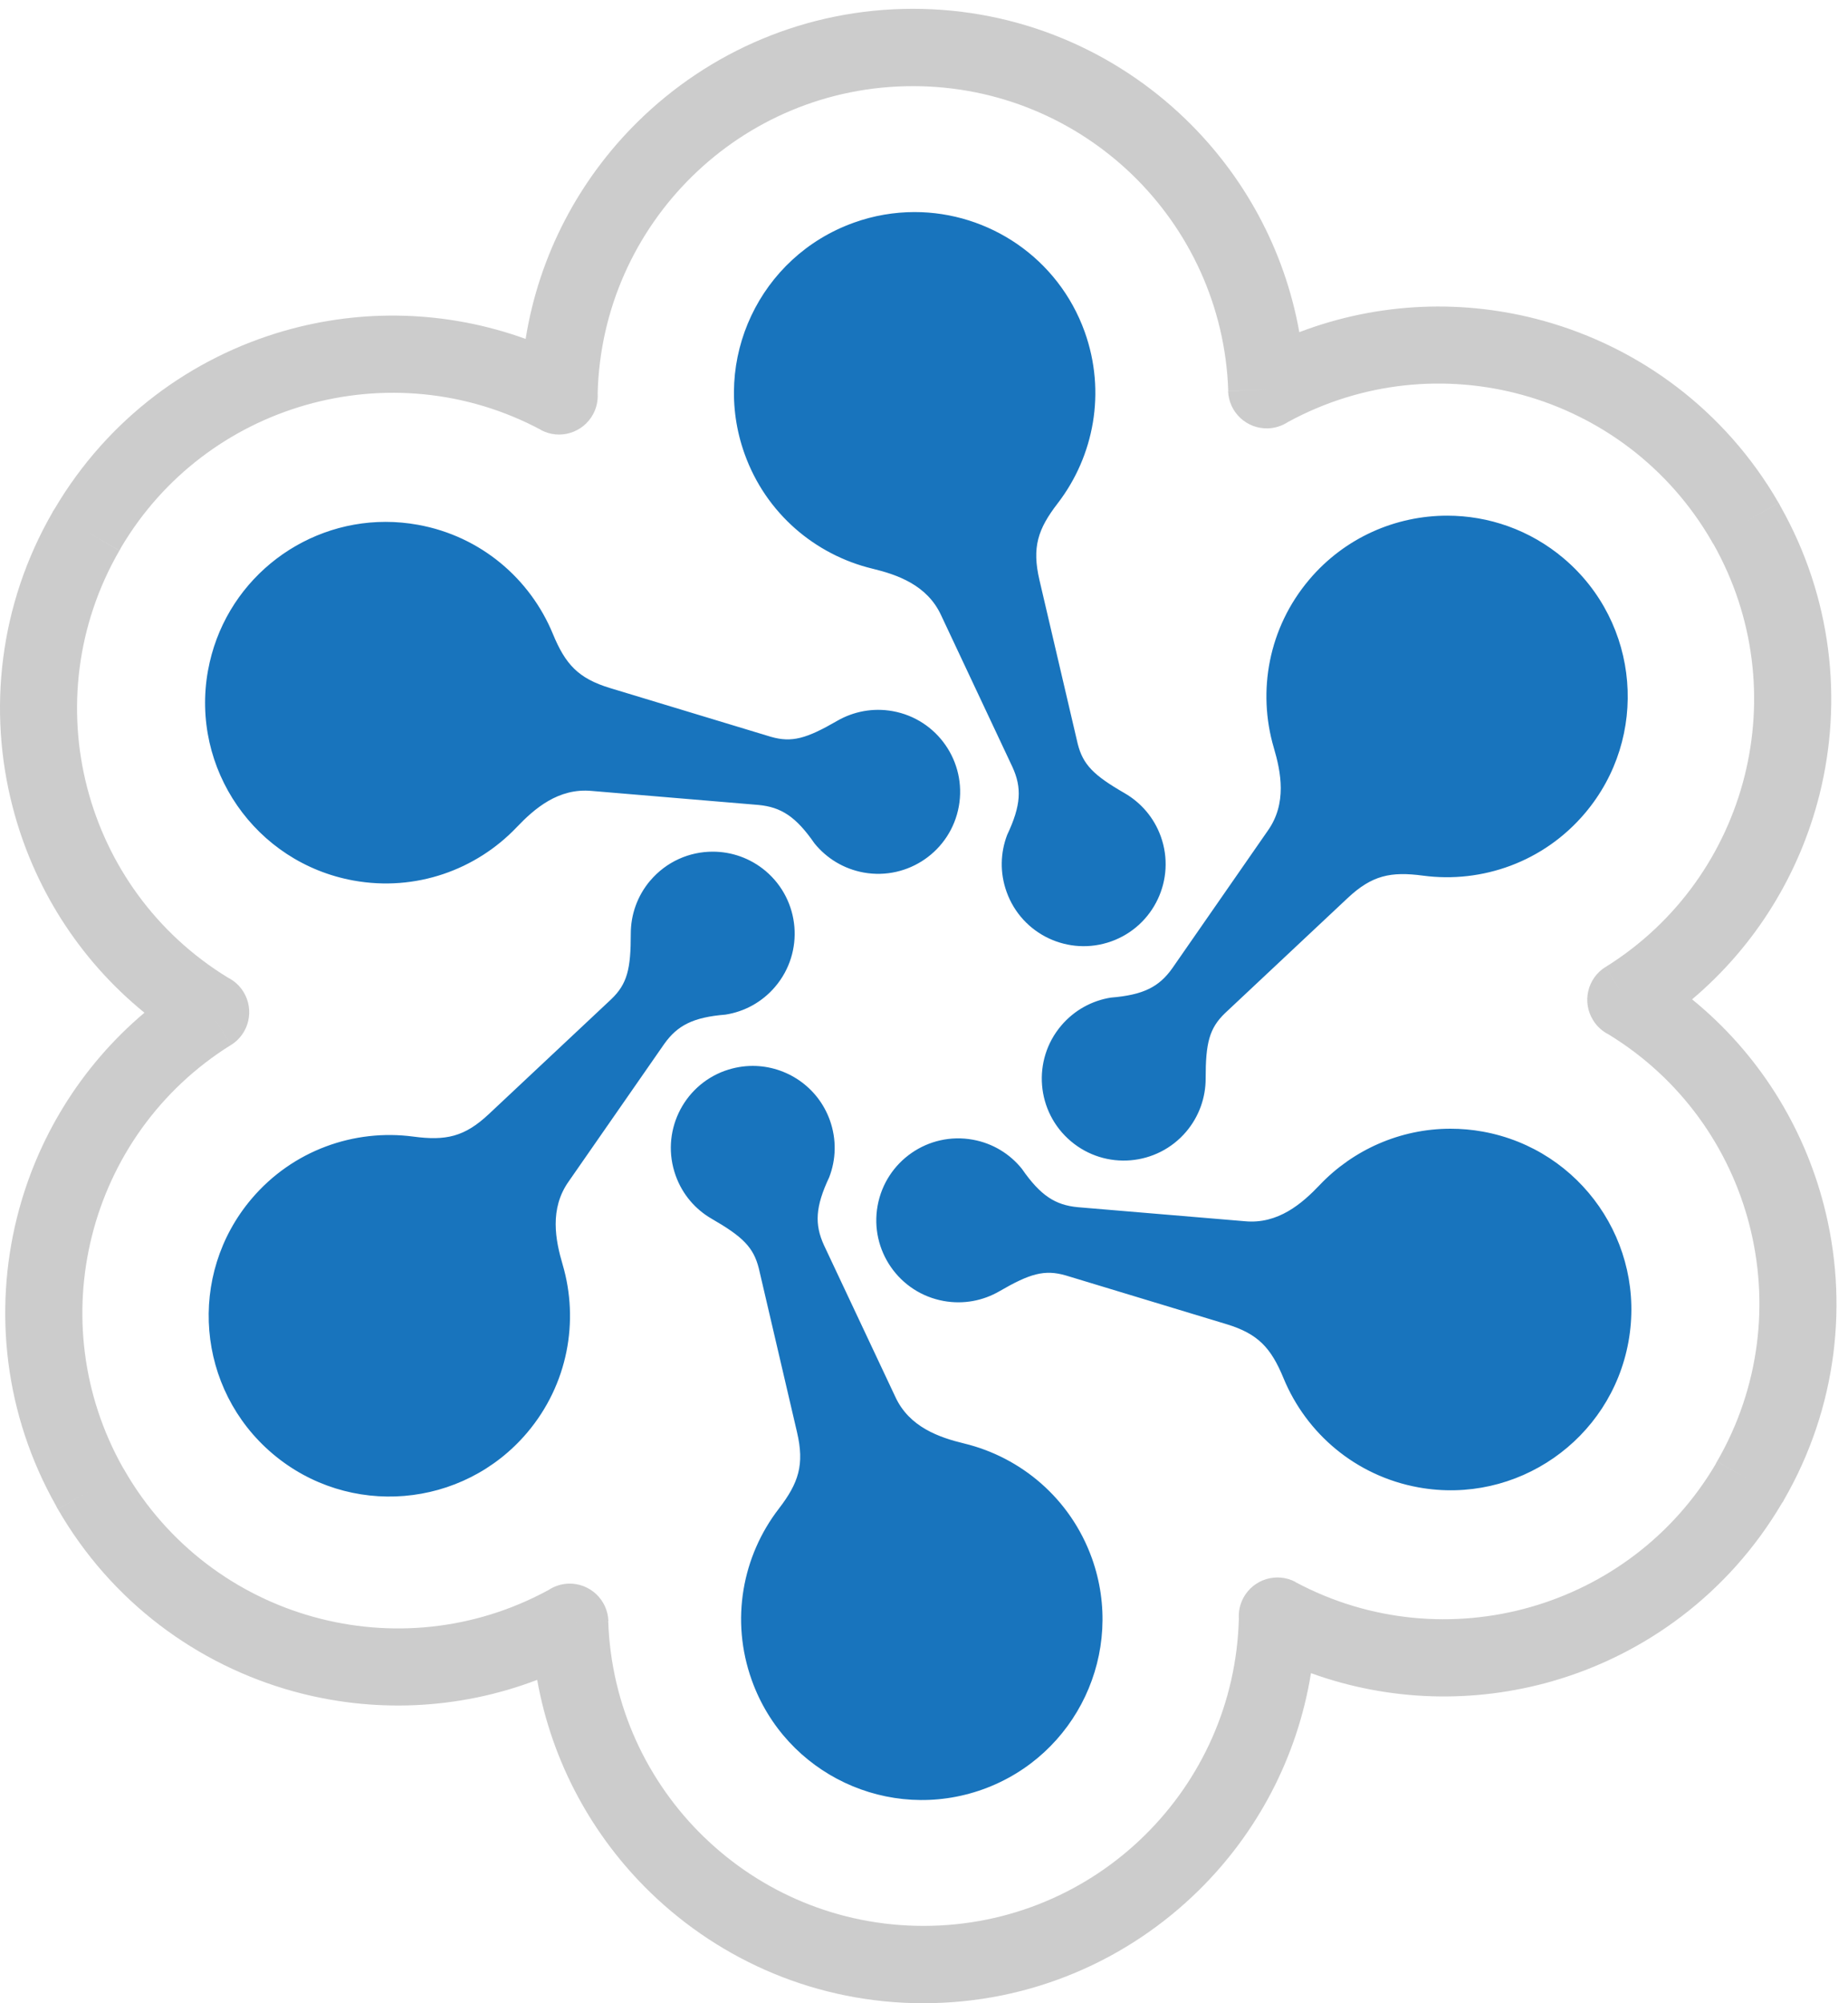 <svg width="120" height="130" viewBox="0 0 120 130" xmlns="http://www.w3.org/2000/svg"><title>logo1</title><g fill="none" fill-rule="evenodd"><path d="M85.697 76.898c-1.14 1.197-2.7 2.56-4.868 2.353l-10.835-.91c-1.47-.137-2.43-.75-3.64-2.494-.772-.958-1.88-1.652-3.183-1.887-2.89-.525-5.66 1.394-6.184 4.287-.522 2.89 1.397 5.658 4.29 6.18 1.292.234 2.556-.018 3.61-.626 1.998-1.16 2.942-1.426 4.308-1.035l10.44 3.163c2.078.628 2.904 1.554 3.714 3.517 1.473 3.568 4.678 6.337 8.76 7.077 6.374 1.154 12.482-3.08 13.636-9.454 1.15-6.376-3.08-12.478-9.456-13.633-.707-.128-1.408-.188-2.1-.188-3.268 0-6.322 1.37-8.493 3.65m-38.614-7.415c-2.763.994-4.2 4.04-3.208 6.803.44 1.236 1.293 2.206 2.347 2.81 2.004 1.157 2.707 1.84 3.053 3.216l2.48 10.628c.494 2.112.107 3.293-1.186 4.973-2.36 3.063-3.154 7.22-1.75 11.127 2.186 6.098 8.904 9.267 15.002 7.08 6.097-2.19 9.268-8.907 7.08-15.007-1.39-3.858-4.588-6.543-8.297-7.44-1.605-.388-3.566-1.058-4.472-3.04l-4.63-9.833c-.612-1.347-.562-2.482.342-4.4.446-1.148.49-2.457.044-3.703-.78-2.173-2.828-3.526-5.01-3.526-.597 0-1.203.103-1.797.314m-4.86-12.337c-.847 1.002-1.26 2.223-1.26 3.44.003 2.31-.237 3.263-1.26 4.247l-7.958 7.463c-1.583 1.486-2.798 1.74-4.904 1.46-3.827-.508-7.828.88-10.51 4.046-4.185 4.946-3.572 12.346 1.374 16.535 4.944 4.187 12.346 3.572 16.533-1.372 2.648-3.13 3.376-7.243 2.3-10.903-.47-1.586-.867-3.62.394-5.397l6.203-8.922c.858-1.203 1.867-1.73 3.98-1.903 1.216-.19 2.372-.803 3.23-1.817 1.898-2.24 1.62-5.598-.624-7.5-1-.842-2.22-1.257-3.434-1.257-1.512-.002-3.01.64-4.063 1.882m-28.715-13.64c-1.153 6.374 3.078 12.478 9.455 13.632 4.036.73 7.96-.698 10.59-3.46 1.143-1.198 2.702-2.56 4.87-2.356l10.83.91c1.473.14 2.432.755 3.64 2.498.774.953 1.88 1.65 3.19 1.888 2.89.52 5.657-1.4 6.18-4.292.523-2.89-1.4-5.657-4.287-6.18-1.288-.233-2.557.02-3.61.628-2 1.156-2.946 1.426-4.305 1.036l-10.444-3.163c-2.08-.63-2.906-1.555-3.716-3.518-1.472-3.57-4.677-6.34-8.76-7.077-.705-.128-1.408-.19-2.1-.19-5.566 0-10.506 3.976-11.532 9.644m71.508-5.896c-2.652 3.13-3.377 7.247-2.302 10.906.468 1.585.87 3.62-.394 5.394l-6.2 8.925c-.856 1.204-1.87 1.727-3.986 1.9-1.214.193-2.367.806-3.226 1.82-1.898 2.24-1.617 5.598.625 7.496 2.24 1.898 5.6 1.62 7.5-.624.843-1 1.257-2.22 1.257-3.438-.002-2.31.236-3.264 1.26-4.248l7.957-7.463c1.583-1.486 2.8-1.738 4.902-1.458 3.83.507 7.828-.883 10.51-4.05 4.187-4.943 3.573-12.345-1.373-16.534-2.203-1.865-4.896-2.777-7.57-2.777-3.33 0-6.64 1.41-8.96 4.15M55.432 14.455c-6.1 2.19-9.27 8.906-7.08 15.004 1.383 3.86 4.584 6.545 8.293 7.443 1.606.388 3.567 1.057 4.472 3.038l4.627 9.836c.615 1.345.564 2.483-.342 4.4-.44 1.148-.488 2.453-.038 3.703.99 2.766 4.036 4.2 6.803 3.21 2.765-.992 4.203-4.04 3.21-6.806-.443-1.234-1.297-2.2-2.35-2.81-2-1.153-2.705-1.84-3.048-3.214l-2.484-10.623c-.492-2.116-.108-3.296 1.19-4.977 2.353-3.06 3.15-7.22 1.75-11.124-1.72-4.79-6.233-7.773-11.043-7.773-1.315 0-2.653.222-3.96.692" fill="#1874BD"/><path d="M59.967 130c-6.878 0-13.123-2.73-17.71-7.165-3.766-3.643-6.413-8.44-7.375-13.82-5.184 1.978-10.736 2.152-15.848.74-6.22-1.723-11.796-5.79-15.274-11.815l2.165-1.256-2.17 1.256c-.045-.075-.08-.148-.117-.226-3.34-5.91-4.063-12.594-2.536-18.702 1.27-5.08 4.1-9.77 8.277-13.292-4.305-3.5-7.23-8.22-8.56-13.358C-.8 46.117-.062 39.256 3.42 33.228l-.004-.004c.04-.072.086-.14.132-.208 3.455-5.85 8.88-9.82 14.934-11.552 5.03-1.44 10.506-1.33 15.65.53.876-5.482 3.503-10.376 7.284-14.097C46.016 3.367 52.33.572 59.284.572c6.877 0 13.12 2.73 17.707 7.166 3.77 3.642 6.42 8.438 7.38 13.818 5.184-1.977 10.736-2.153 15.848-.738 6.22 1.722 11.794 5.788 15.276 11.816l-2.17 1.253 2.176-1.253c.04.074.078.147.116.224 3.335 5.91 4.06 12.593 2.534 18.7-1.272 5.083-4.1 9.77-8.275 13.294 4.302 3.5 7.226 8.22 8.556 13.357 1.62 6.245.886 13.106-2.596 19.134l.004.005c-.038.07-.084.14-.134.206-3.45 5.85-8.88 9.82-14.928 11.554-5.035 1.437-10.51 1.33-15.65-.53-.882 5.48-3.505 10.376-7.288 14.097-4.602 4.53-10.914 7.323-17.87 7.323m-14.24-10.772c3.682 3.563 8.703 5.754 14.24 5.754 5.6 0 10.673-2.242 14.36-5.874 3.66-3.598 5.97-8.563 6.115-14.06-.03-.454.064-.918.29-1.348.654-1.222 2.175-1.684 3.396-1.034l-.004.01c4.852 2.59 10.325 3.027 15.272 1.612 4.87-1.394 9.23-4.575 11.996-9.255.03-.066.062-.13.1-.196l2.175 1.256-2.17-1.256c2.797-4.842 3.39-10.358 2.09-15.374-1.286-4.973-4.435-9.46-9.14-12.334-.4-.203-.75-.51-1-.918-.737-1.176-.373-2.724.8-3.455l1.328 2.13-1.325-2.128c4.676-2.91 7.787-7.426 9.036-12.416 1.227-4.91.65-10.276-2.018-15.017-.044-.058-.082-.122-.118-.184l.004-.002c-2.797-4.847-7.278-8.118-12.272-9.5-4.947-1.37-10.407-.887-15.248 1.748-.376.246-.82.396-1.298.414-1.387.044-2.547-1.04-2.593-2.427l2.51-.084-2.5.078c-.184-5.5-2.537-10.452-6.233-14.026C69.84 7.784 64.82 5.59 59.284 5.59c-5.6 0-10.67 2.243-14.36 5.874-3.66 3.6-5.973 8.562-6.115 14.06.028.455-.062.918-.293 1.35-.652 1.22-2.173 1.683-3.394 1.03l.005-.008c-4.854-2.59-10.325-3.027-15.278-1.61-4.868 1.392-9.225 4.574-11.992 9.253-.03.065-.064.13-.1.195L5.585 34.48l2.165 1.255C4.953 40.58 4.36 46.093 5.66 51.11c1.29 4.973 4.44 9.46 9.142 12.334.4.2.75.51 1.003.914.732 1.177.372 2.727-.804 3.457l-1.326-2.13 1.323 2.128c-4.672 2.91-7.787 7.425-9.034 12.415-1.228 4.913-.65 10.277 2.017 15.015.042.06.082.122.118.186h-.006c2.8 4.85 7.282 8.12 12.273 9.5 4.948 1.373 10.41.89 15.25-1.744.375-.247.817-.398 1.3-.416 1.382-.042 2.542 1.044 2.59 2.428l-2.507.082 2.496-.08c.185 5.503 2.538 10.455 6.234 14.028" fill="#CCC"/></g></svg>